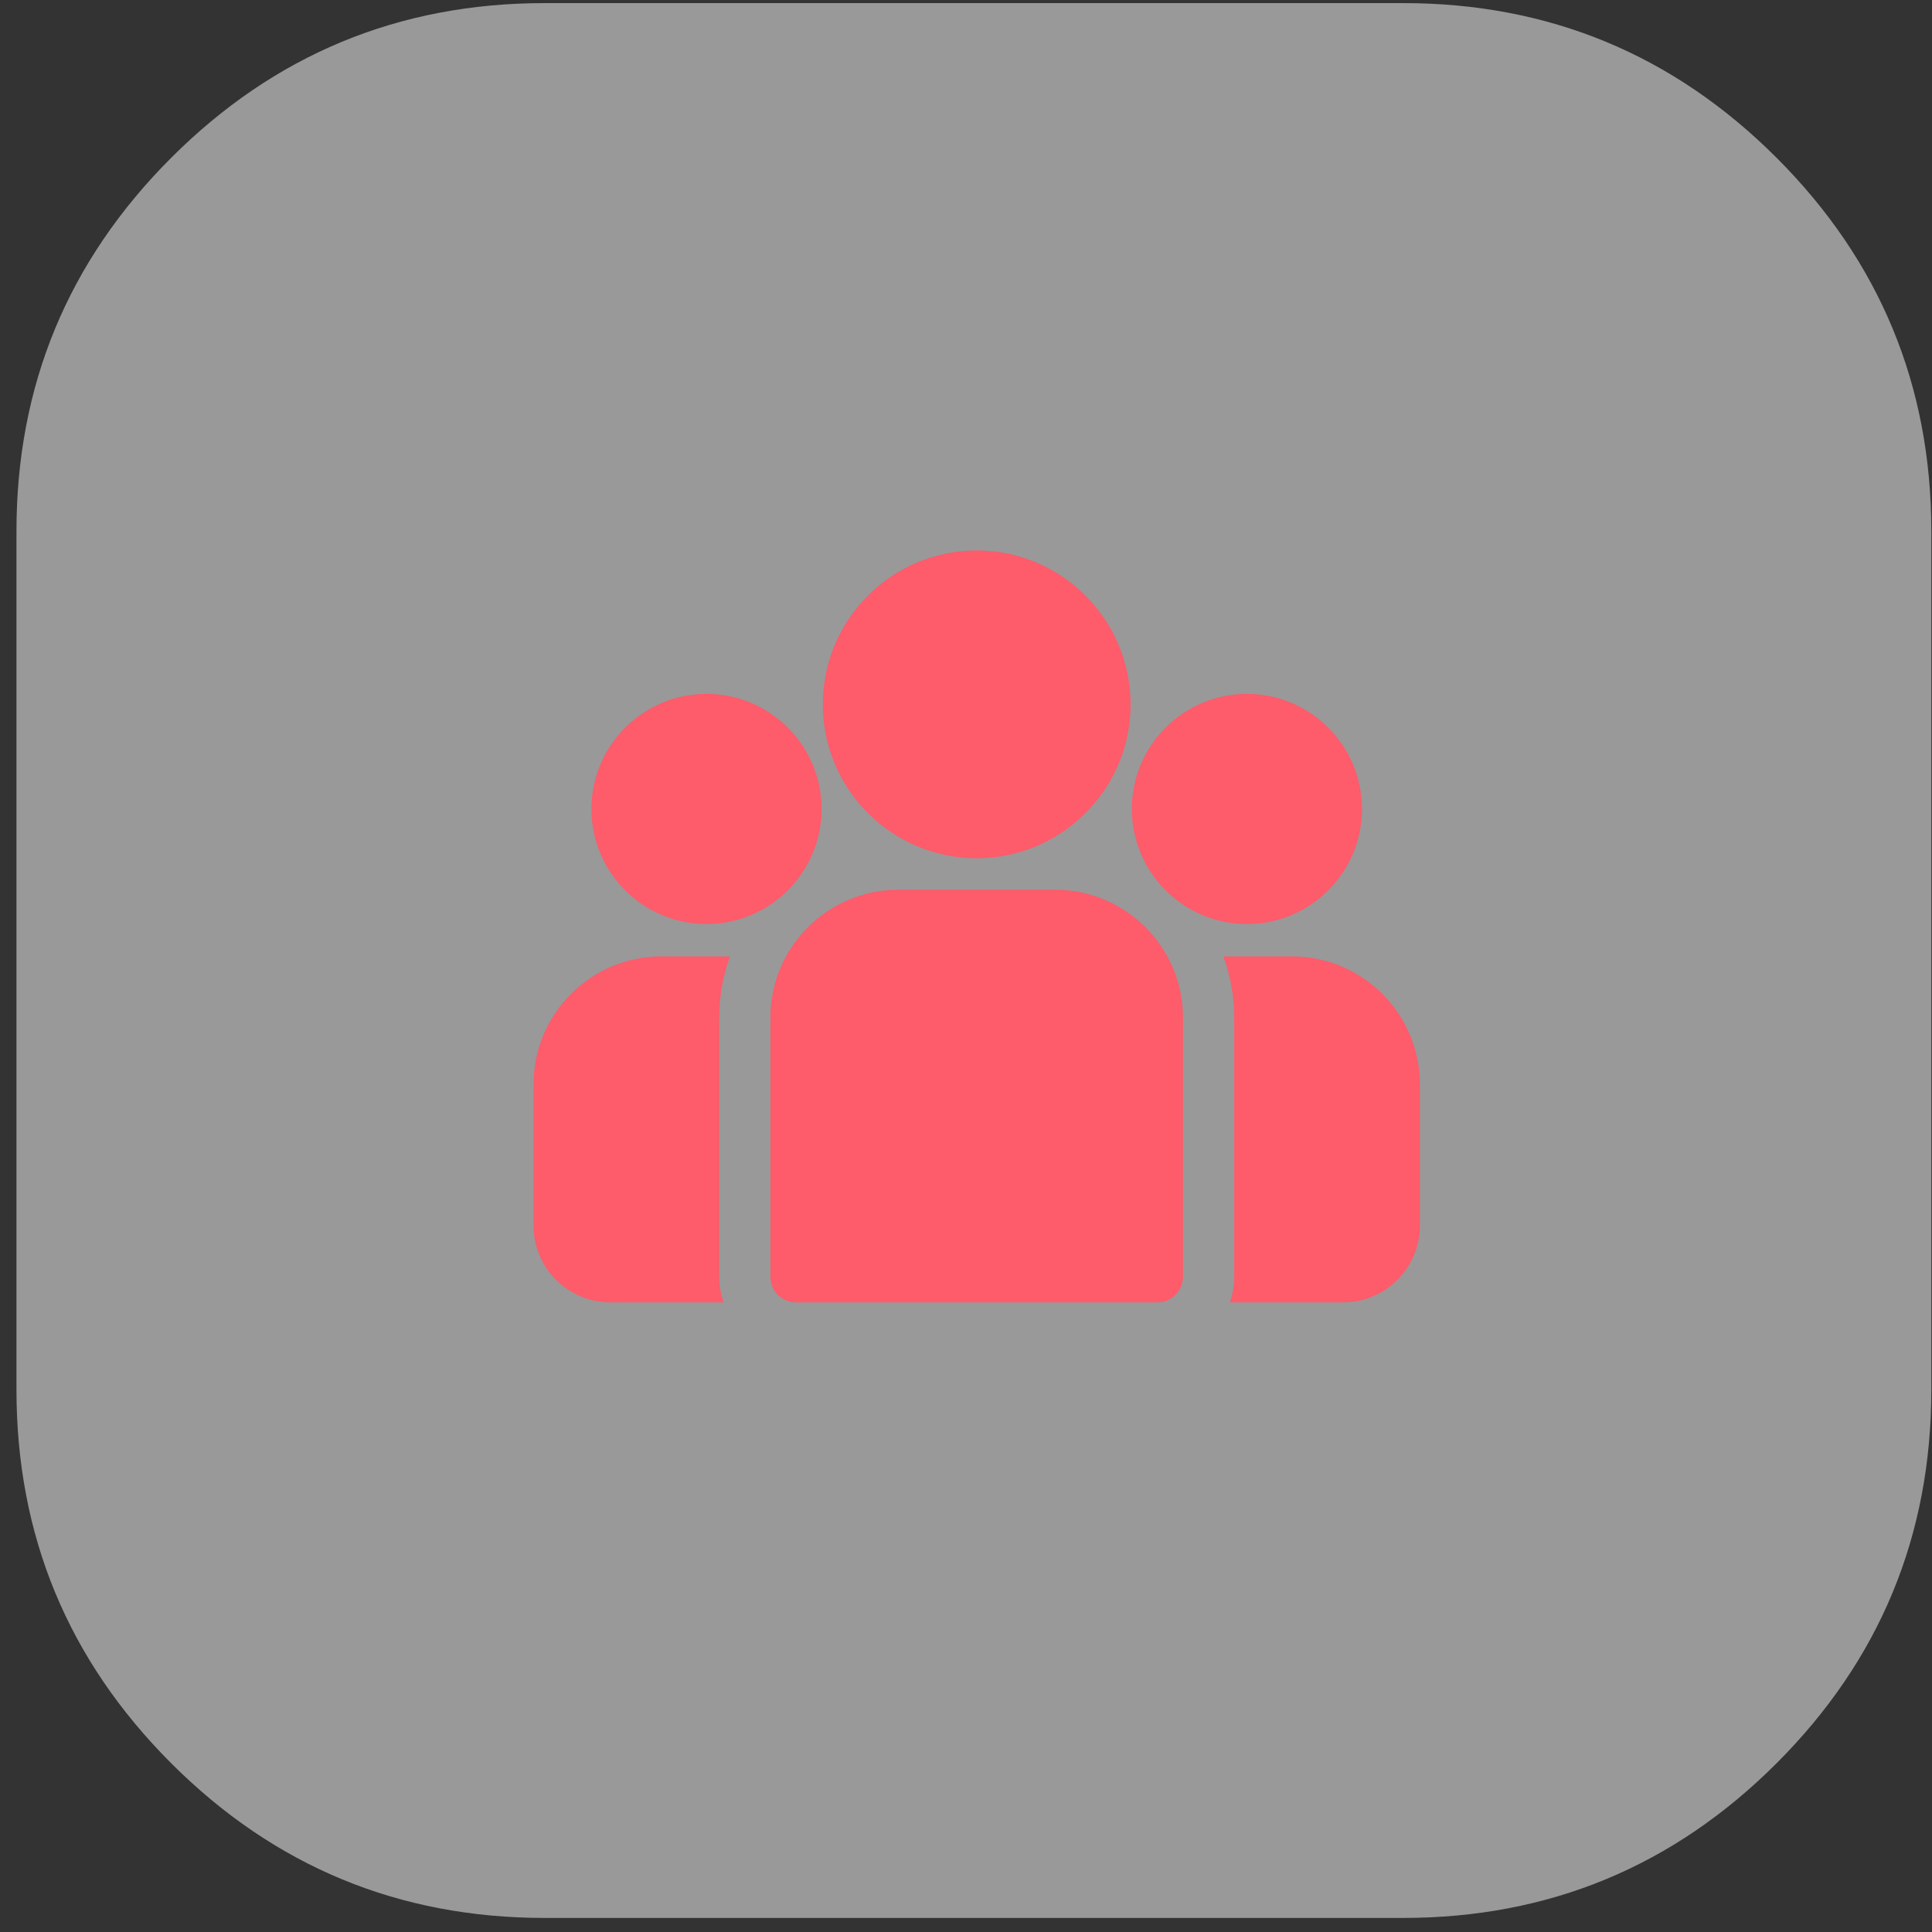 <svg width="71" height="71" viewBox="0 0 71 71" fill="none" xmlns="http://www.w3.org/2000/svg">
<rect x="0" y="0" width="71" height="71" fill="#333333" stroke="none"/>
<path opacity="0.5" fill-rule="evenodd" clip-rule="evenodd" d="M0.605 35.298V19.526C0.605 14.165 2.5 9.59 6.291 5.799C10.082 2.009 14.657 0.114 20.018 0.114H51.563C56.923 0.114 61.499 2.009 65.289 5.799C69.08 9.59 70.975 14.165 70.975 19.526V51.071C70.975 56.432 69.08 61.007 65.289 64.798C61.499 68.588 56.923 70.483 51.563 70.483H20.018C14.657 70.483 10.082 68.588 6.291 64.798C2.5 61.007 0.605 56.432 0.605 51.071V35.298Z" fill="white"/>
<g clip-path="url(#clip0_1_738)">
<path d="M47.478 35.147H44.959C45.215 35.85 45.356 36.608 45.356 37.399V46.92C45.356 47.25 45.298 47.566 45.194 47.861H49.359C50.914 47.861 52.18 46.595 52.18 45.039V39.849C52.18 37.256 50.071 35.147 47.478 35.147Z" fill="#FE5B6B"/>
<path d="M26.431 37.399C26.431 36.608 26.571 35.85 26.828 35.147H24.308C21.716 35.147 19.606 37.256 19.606 39.849V45.039C19.606 46.595 20.872 47.861 22.428 47.861H26.592C26.488 47.566 26.431 47.25 26.431 46.92V37.399V37.399Z" fill="#FE5B6B"/>
<path d="M38.773 32.697H33.014C30.421 32.697 28.311 34.807 28.311 37.4V46.92C28.311 47.44 28.733 47.861 29.252 47.861H42.535C43.054 47.861 43.475 47.44 43.475 46.92V37.4C43.475 34.807 41.366 32.697 38.773 32.697Z" fill="#FE5B6B"/>
<path d="M35.893 20.229C32.775 20.229 30.238 22.766 30.238 25.884C30.238 28 31.406 29.847 33.13 30.817C33.947 31.277 34.89 31.54 35.893 31.54C36.897 31.54 37.839 31.277 38.657 30.817C40.381 29.847 41.548 28 41.548 25.884C41.548 22.766 39.011 20.229 35.893 20.229Z" fill="#FE5B6B"/>
<path d="M25.963 25.5C23.631 25.5 21.734 27.398 21.734 29.73C21.734 32.062 23.631 33.959 25.963 33.959C26.555 33.959 27.118 33.836 27.63 33.616C28.515 33.235 29.244 32.561 29.696 31.716C30.012 31.123 30.193 30.447 30.193 29.73C30.193 27.398 28.296 25.5 25.963 25.5Z" fill="#FE5B6B"/>
<path d="M45.823 25.5C43.491 25.5 41.594 27.398 41.594 29.73C41.594 30.447 41.774 31.123 42.091 31.716C42.543 32.561 43.272 33.235 44.157 33.616C44.669 33.836 45.232 33.959 45.823 33.959C48.155 33.959 50.053 32.062 50.053 29.73C50.053 27.398 48.155 25.5 45.823 25.5Z" fill="#FE5B6B"/>
</g>
<defs>
<clipPath id="clip0_1_738">
<rect width="32.574" height="32.574" fill="white" transform="translate(19.606 17.758)"/>
</clipPath>
</defs>
</svg>

